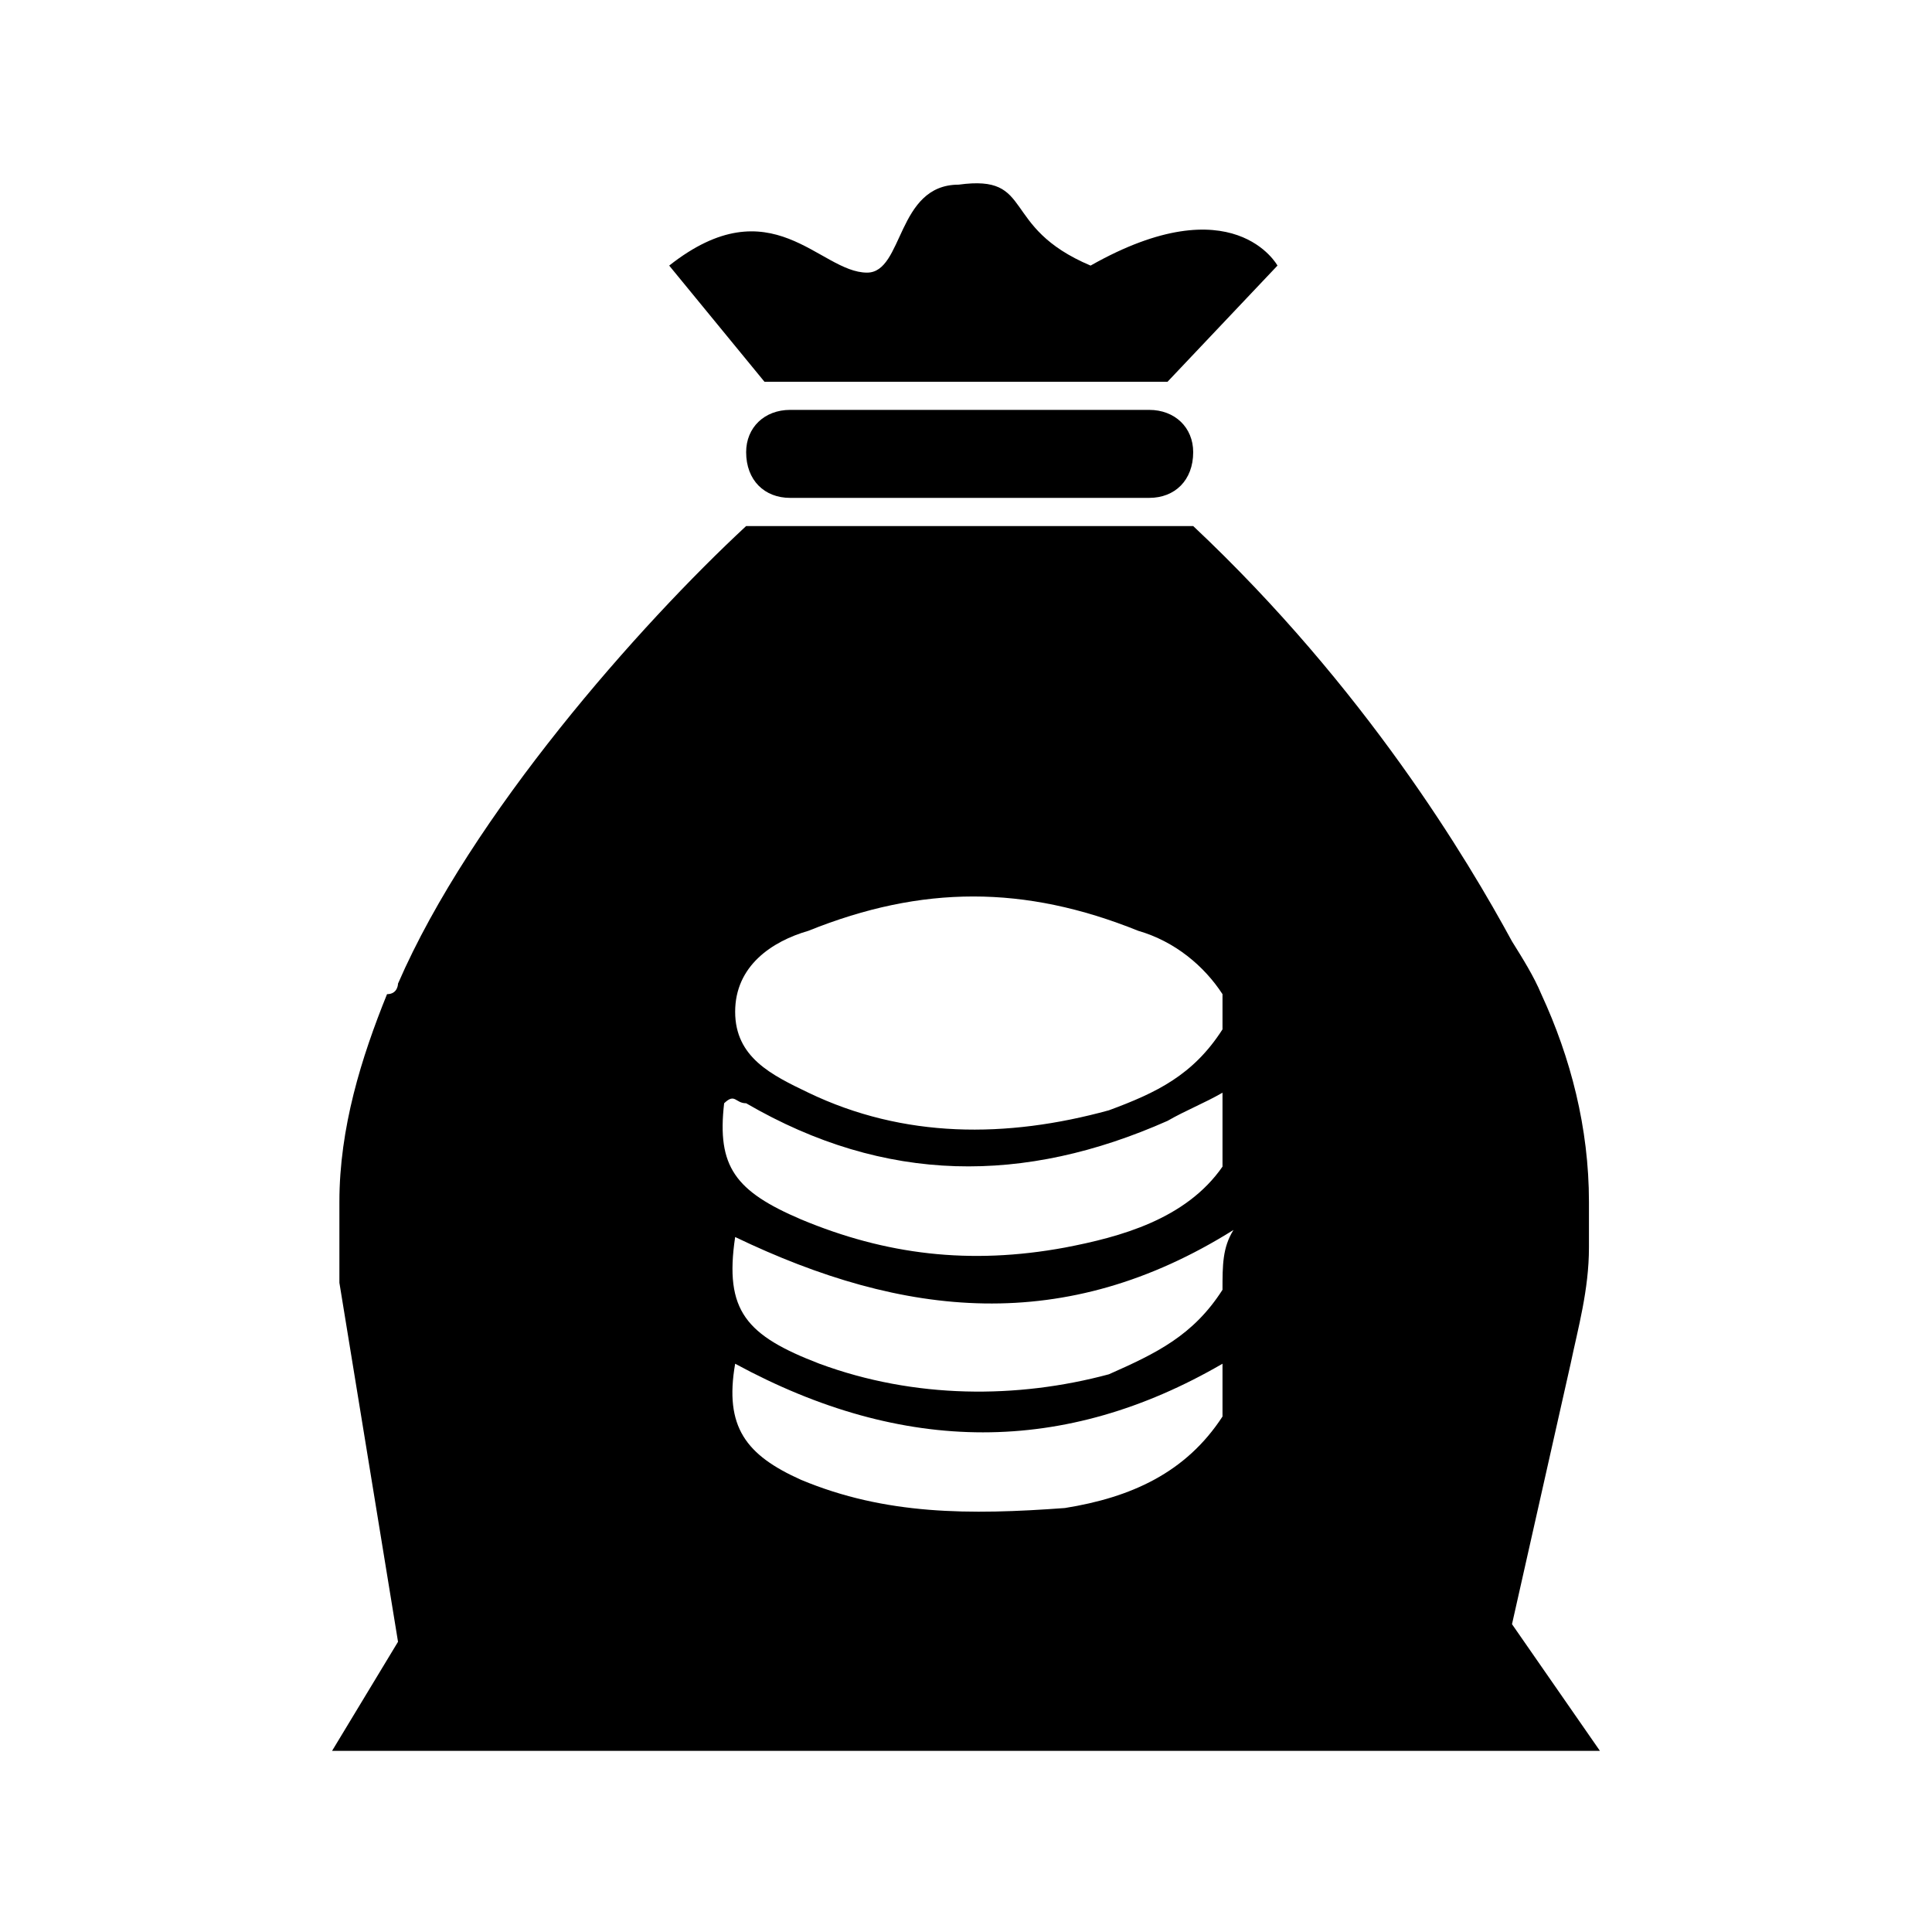 <?xml version="1.0" encoding="UTF-8"?>
<svg width="64px" height="64px" viewBox="0 0 64 64" version="1.1" xmlns="http://www.w3.org/2000/svg" xmlns:xlink="http://www.w3.org/1999/xlink">
    <!-- Generator: Sketch 52.6 (67491) - http://www.bohemiancoding.com/sketch -->
    <title>budgets-bag-coins</title>
    <desc>Created with Sketch.</desc>
    <g id="budgets-bag-coins" stroke="none" stroke-width="1" fill="none" fill-rule="evenodd">
        <g id="icon-budgets-bag-coins" transform="translate(11, 6)" fill="#000000" fill-rule="nonzero">
            <path d="M15.173,7.578 C14.324,7.578 13.717,8.161 13.717,8.978 C13.717,9.91 14.324,10.493 15.173,10.493 L27.069,10.493 C27.919,10.493 28.526,9.91 28.526,8.978 C28.526,8.161 27.919,7.578 27.069,7.578 L15.173,7.578 Z M27.676,6.646 L31.318,2.798 C31.318,2.798 29.861,0.117 25.127,2.798 C22.092,1.516 23.306,-0.233 20.757,0.117 C18.694,0.117 18.936,3.031 17.723,3.031 C16.145,3.031 14.566,0.117 11.168,2.798 L14.324,6.646 L27.676,6.646 Z M41.636,35.327 L41.636,34.978 C41.636,34.744 41.636,34.395 41.636,33.812 C41.636,31.363 41.029,29.031 40.058,26.933 C39.815,26.35 39.451,25.767 39.087,25.184 C37.63,22.502 34.231,16.789 28.526,11.426 L13.717,11.426 C10.197,14.691 4.613,20.987 2.185,26.583 C2.185,26.583 2.185,26.933 1.821,26.933 C0.971,29.031 0.243,31.363 0.243,33.812 C0.243,34.045 0.243,34.395 0.243,34.978 L0.243,35.561 C0.243,35.91 0.243,36.143 0.243,36.493 L2.185,48.386 L0,52 L42,52 L39.087,47.803 L41.029,39.175 C41.272,38.009 41.636,36.726 41.636,35.327 Z M29.497,40.924 C28.283,42.789 26.462,43.605 24.277,43.955 C21.121,44.188 18.329,44.188 15.538,43.022 C13.717,42.206 12.988,41.274 13.353,39.175 C18.936,42.206 24.277,42.206 29.497,39.175 C29.497,39.758 29.497,40.341 29.497,40.924 Z M29.497,36.726 C28.526,38.242 27.312,38.825 25.734,39.525 C22.699,40.341 19.301,40.341 16.145,39.175 C13.717,38.242 12.988,37.426 13.353,34.978 C18.936,37.659 24.277,38.242 29.861,34.744 C29.497,35.327 29.497,35.91 29.497,36.726 Z M29.497,32.646 C28.283,34.395 26.098,34.978 24.277,35.327 C21.121,35.91 18.329,35.561 15.538,34.395 C13.353,33.462 12.746,32.646 12.988,30.547 C13.353,30.197 13.353,30.547 13.717,30.547 C18.329,33.229 22.942,33.229 27.676,31.13 C28.283,30.78 28.89,30.547 29.497,30.197 C29.497,31.13 29.497,31.713 29.497,32.646 Z M29.497,28.099 C28.526,29.614 27.312,30.197 25.734,30.78 C22.335,31.713 18.936,31.713 15.78,30.197 C14.566,29.614 13.353,29.031 13.353,27.516 C13.353,26 14.566,25.184 15.78,24.834 C19.543,23.318 22.942,23.318 26.705,24.834 C27.919,25.184 28.89,26 29.497,26.933 C29.497,27.283 29.497,27.516 29.497,28.099 Z" id="Shape"></path>
        </g>
    </g>
</svg>